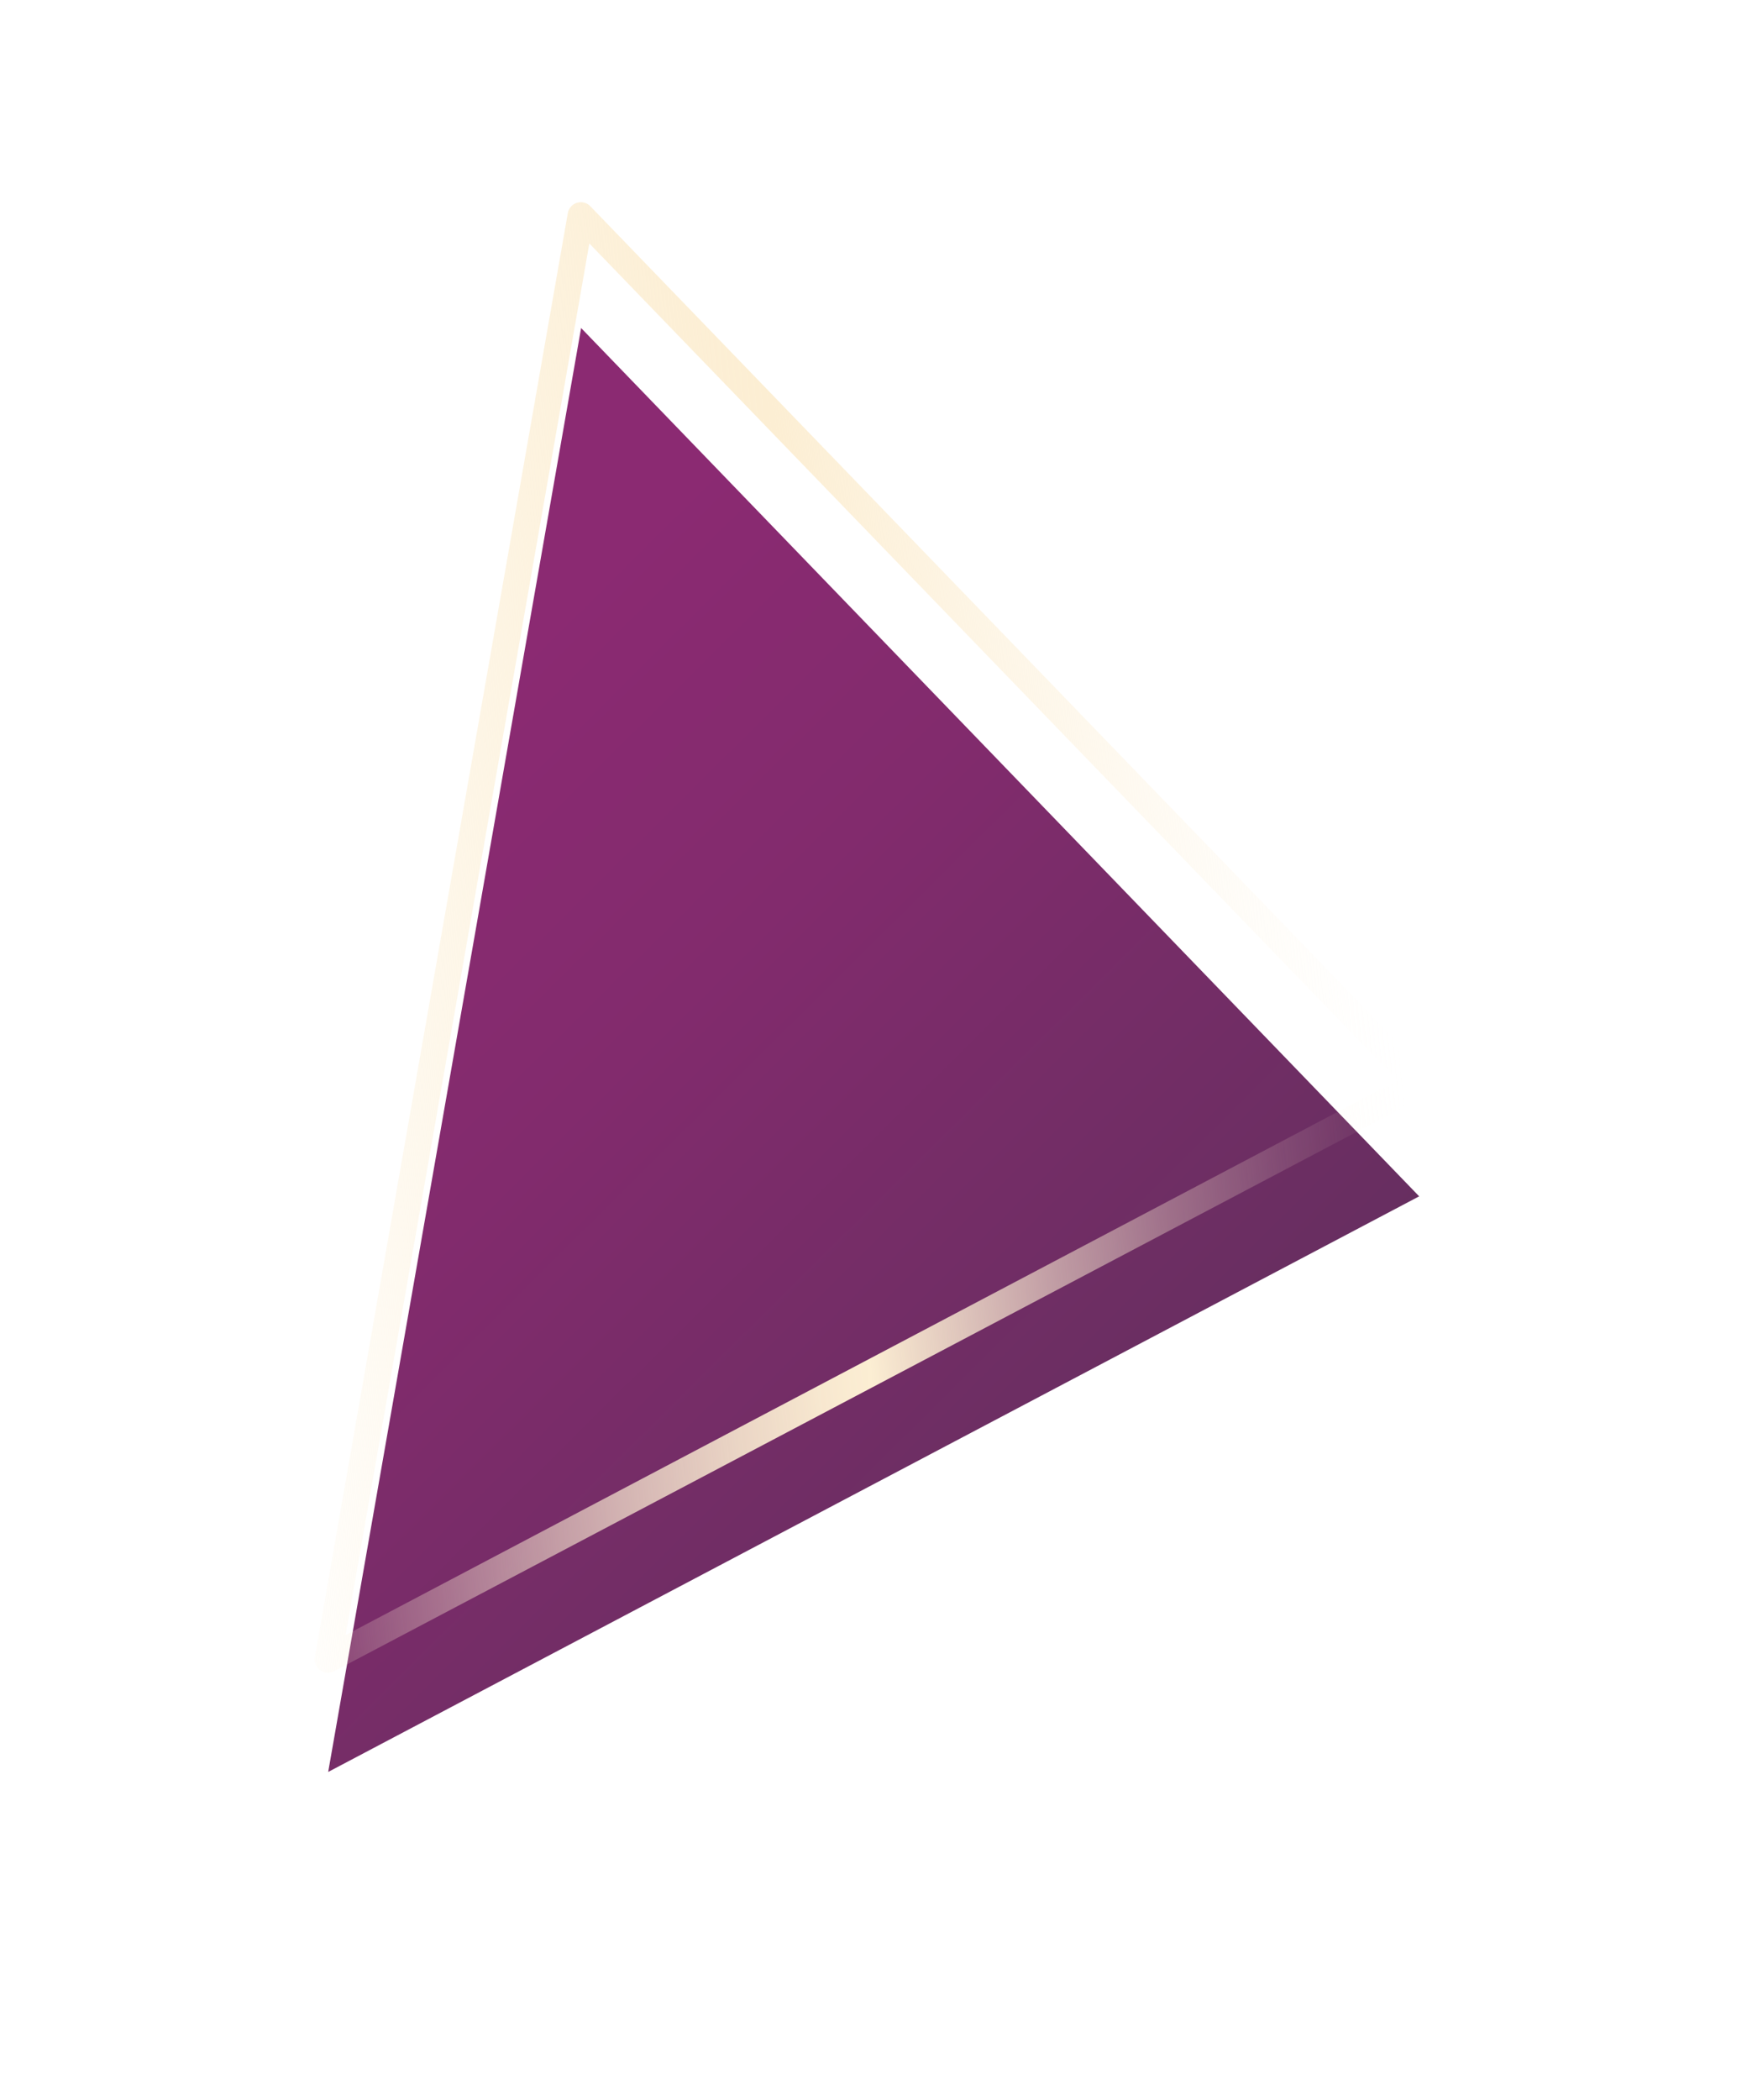 <svg xmlns="http://www.w3.org/2000/svg" xmlns:xlink="http://www.w3.org/1999/xlink" width="47.945" height="57.612" viewBox="0 0 47.945 57.612">
  <defs>
    <style>
      .cls-1 {
        fill: url(#linear-gradient);
      }

      .cls-2 {
        fill: url(#linear-gradient-2);
      }

      .cls-3 {
        filter: url(#패스_80);
      }
    </style>
    <linearGradient id="linear-gradient" x1="1.157" y1="1.669" x2="0.053" y2="0.21" gradientUnits="objectBoundingBox">
      <stop offset="0" stop-color="#363549"/>
      <stop offset="0.799" stop-color="#822b6d"/>
      <stop offset="0.957" stop-color="#8b2a72"/>
      <stop offset="1" stop-color="#8b2a72"/>
    </linearGradient>
    <filter id="패스_80" x="0" y="0" width="47.945" height="57.612" filterUnits="userSpaceOnUse">
      <feOffset dy="3" input="SourceAlpha"/>
      <feGaussianBlur stdDeviation="3" result="blur"/>
      <feFlood flood-opacity="0.161"/>
      <feComposite operator="in" in2="blur"/>
      <feComposite in="SourceGraphic"/>
    </filter>
    <linearGradient id="linear-gradient-2" x1="-0.106" y1="0.531" x2="0.952" y2="0.388" gradientUnits="objectBoundingBox">
      <stop offset="0" stop-color="#fceed3" stop-opacity="0"/>
      <stop offset="0.082" stop-color="#fceed3" stop-opacity="0.204"/>
      <stop offset="0.204" stop-color="#fceed3" stop-opacity="0.482"/>
      <stop offset="0.314" stop-color="#fceed3" stop-opacity="0.706"/>
      <stop offset="0.408" stop-color="#fceed3" stop-opacity="0.867"/>
      <stop offset="0.482" stop-color="#fceed3" stop-opacity="0.965"/>
      <stop offset="0.527" stop-color="#fceed3"/>
      <stop offset="0.562" stop-color="#fceed3" stop-opacity="0.902"/>
      <stop offset="0.684" stop-color="#fceed3" stop-opacity="0.588"/>
      <stop offset="0.793" stop-color="#fceed3" stop-opacity="0.333"/>
      <stop offset="0.884" stop-color="#fceed3" stop-opacity="0.153"/>
      <stop offset="0.954" stop-color="#fceed3" stop-opacity="0.043"/>
      <stop offset="0.995" stop-color="#fceed3" stop-opacity="0"/>
    </linearGradient>
  </defs>
  <g id="그룹_75" data-name="그룹 75" transform="translate(8.635 5.548)">
    <g class="cls-3" transform="matrix(1, 0, 0, 1, -8.63, -5.55)">
      <path id="패스_80-2" data-name="패스 80" class="cls-1" d="M2633.153,217.532l-23-23.821-6.941,39.612Z" transform="translate(-2594.21 -187.71)"/>
    </g>
    <path id="패스_81" data-name="패스 81" class="cls-2" d="M2603.071,233.553a.36.36,0,0,1-.214-.07.367.367,0,0,1-.143-.359l6.942-39.612a.363.363,0,0,1,.618-.191l23.008,23.822a.365.365,0,0,1-.092.578l-29.95,15.791A.362.362,0,0,1,2603.071,233.553Zm7.176-39.211-6.69,38.178,28.866-15.219Z" transform="translate(-2602.708 -193.211)"/>
  </g>
</svg>
